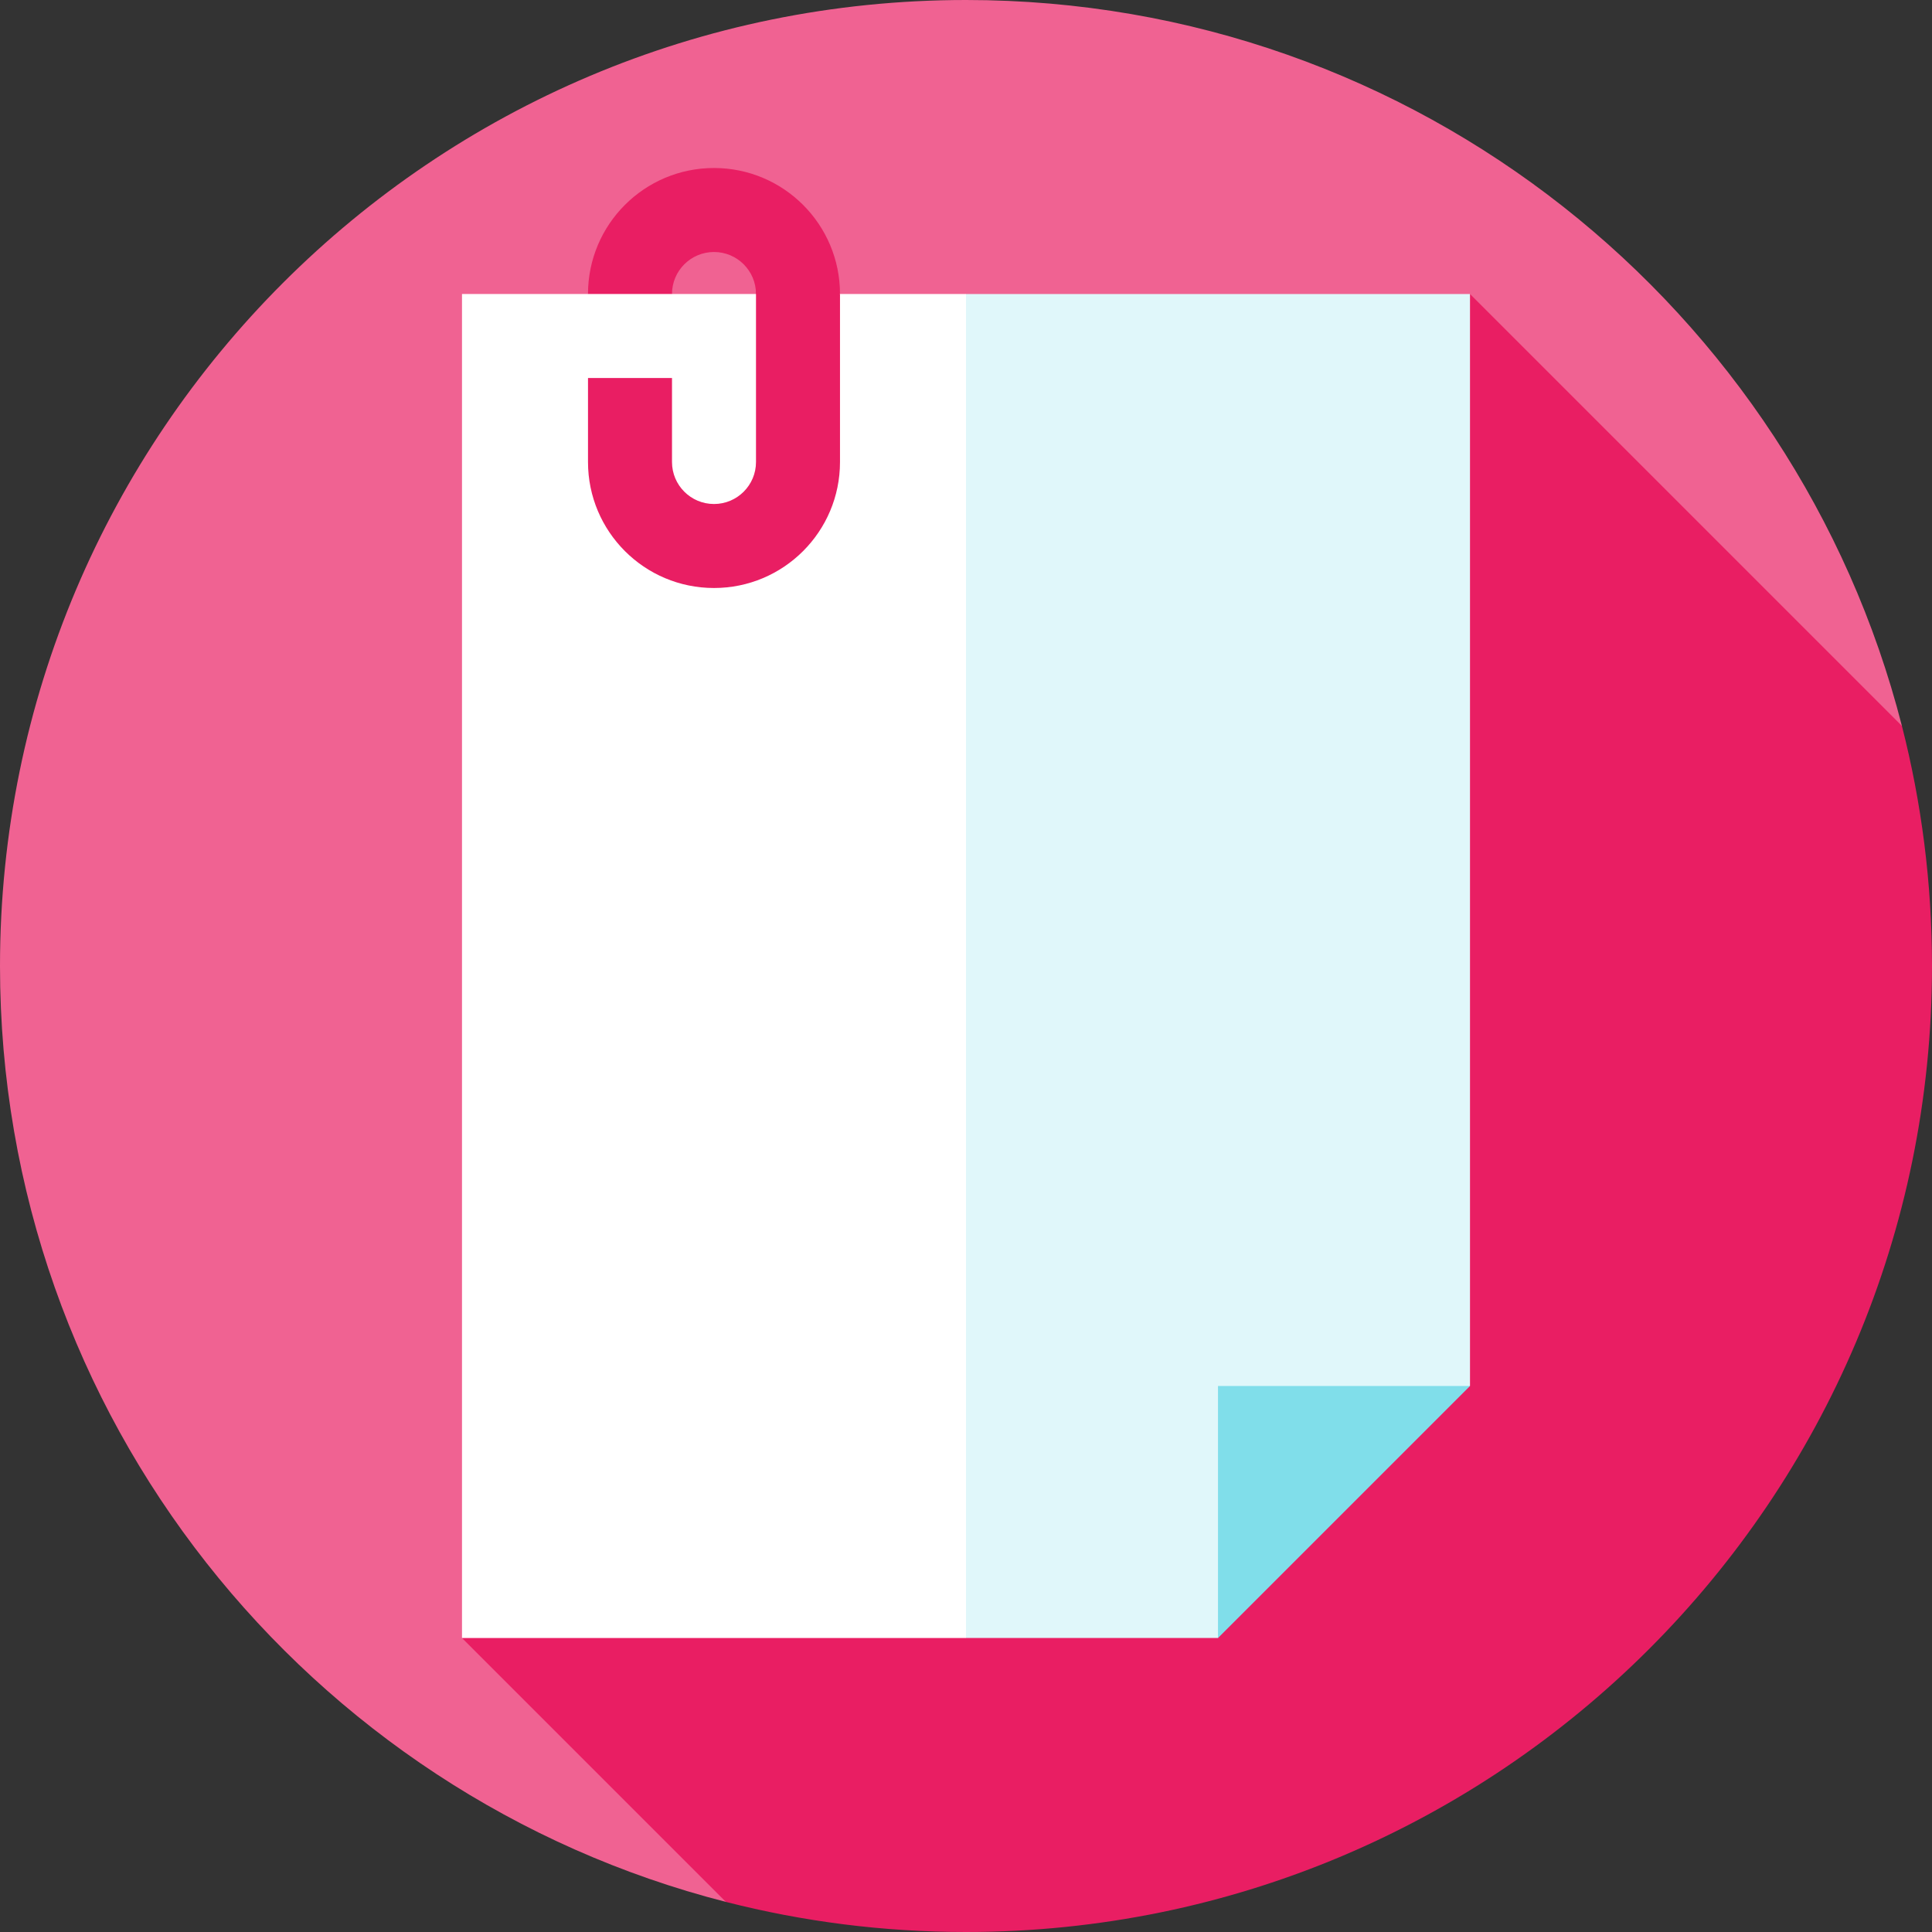 <?xml version="1.0" encoding="iso-8859-1"?>
<!-- Generator: Adobe Illustrator 19.0.0, SVG Export Plug-In . SVG Version: 6.00 Build 0)  -->
<svg xmlns="http://www.w3.org/2000/svg" xmlns:xlink="http://www.w3.org/1999/xlink" version="1.1" id="Layer_1" x="0px" y="0px" viewBox="0 0 512 512" style="enable-background:new 0 0 512 512;" xml:space="preserve">
<rect x="0" y="0" width="512" height="512" fill="#333333" stroke="none"/>
<path style="fill:#F06292;" d="M504.026,192.374C475.737,81.771,375.42,0,256,0C114.616,0,0,114.616,0,256  c0,119.42,81.771,219.737,192.374,248.026L504.026,192.374z"/>
<path style="fill:#E91E63;" d="M512,256c0-21.965-2.77-43.283-7.974-63.626L389.565,77.913l-267.13,356.174l69.939,69.939  C212.717,509.23,234.035,512,256,512C397.384,512,512,397.384,512,256z"/>
<polygon style="fill:#E0F7FA;" points="256,77.913 211.478,256 256,434.087 322.783,434.087 345.043,389.565 389.565,367.304   389.565,77.913 "/>
<path style="fill:#E91E63;" d="M189.217,44.522c-18.442,0-33.391,14.95-33.391,33.391s14.949,33.391,33.391,33.391  s33.391-14.95,33.391-33.391S207.659,44.522,189.217,44.522z M189.217,89.043c-6.147,0-11.13-4.984-11.13-11.13  s4.983-11.13,11.13-11.13c6.147,0,11.13,4.984,11.13,11.13S195.365,89.043,189.217,89.043z"/>
<rect x="122.435" y="77.913" style="fill:#FFFFFF;" width="133.565" height="356.174"/>
<polygon style="fill:#80DEEA;" points="322.783,434.087 322.783,367.304 389.565,367.304 "/>
<path style="fill:#E91E63;" d="M200.348,66.783v55.652c0,6.146-4.983,11.13-11.13,11.13c-6.147,0-11.13-4.984-11.13-11.13v-22.261  h-22.261v22.261c0,18.441,14.949,33.391,33.391,33.391s33.391-14.95,33.391-33.391V77.913L200.348,66.783z"/>
<g>
</g>
<g>
</g>
<g>
</g>
<g>
</g>
<g>
</g>
<g>
</g>
<g>
</g>
<g>
</g>
<g>
</g>
<g>
</g>
<g>
</g>
<g>
</g>
<g>
</g>
<g>
</g>
<g>
</g>
</svg>
